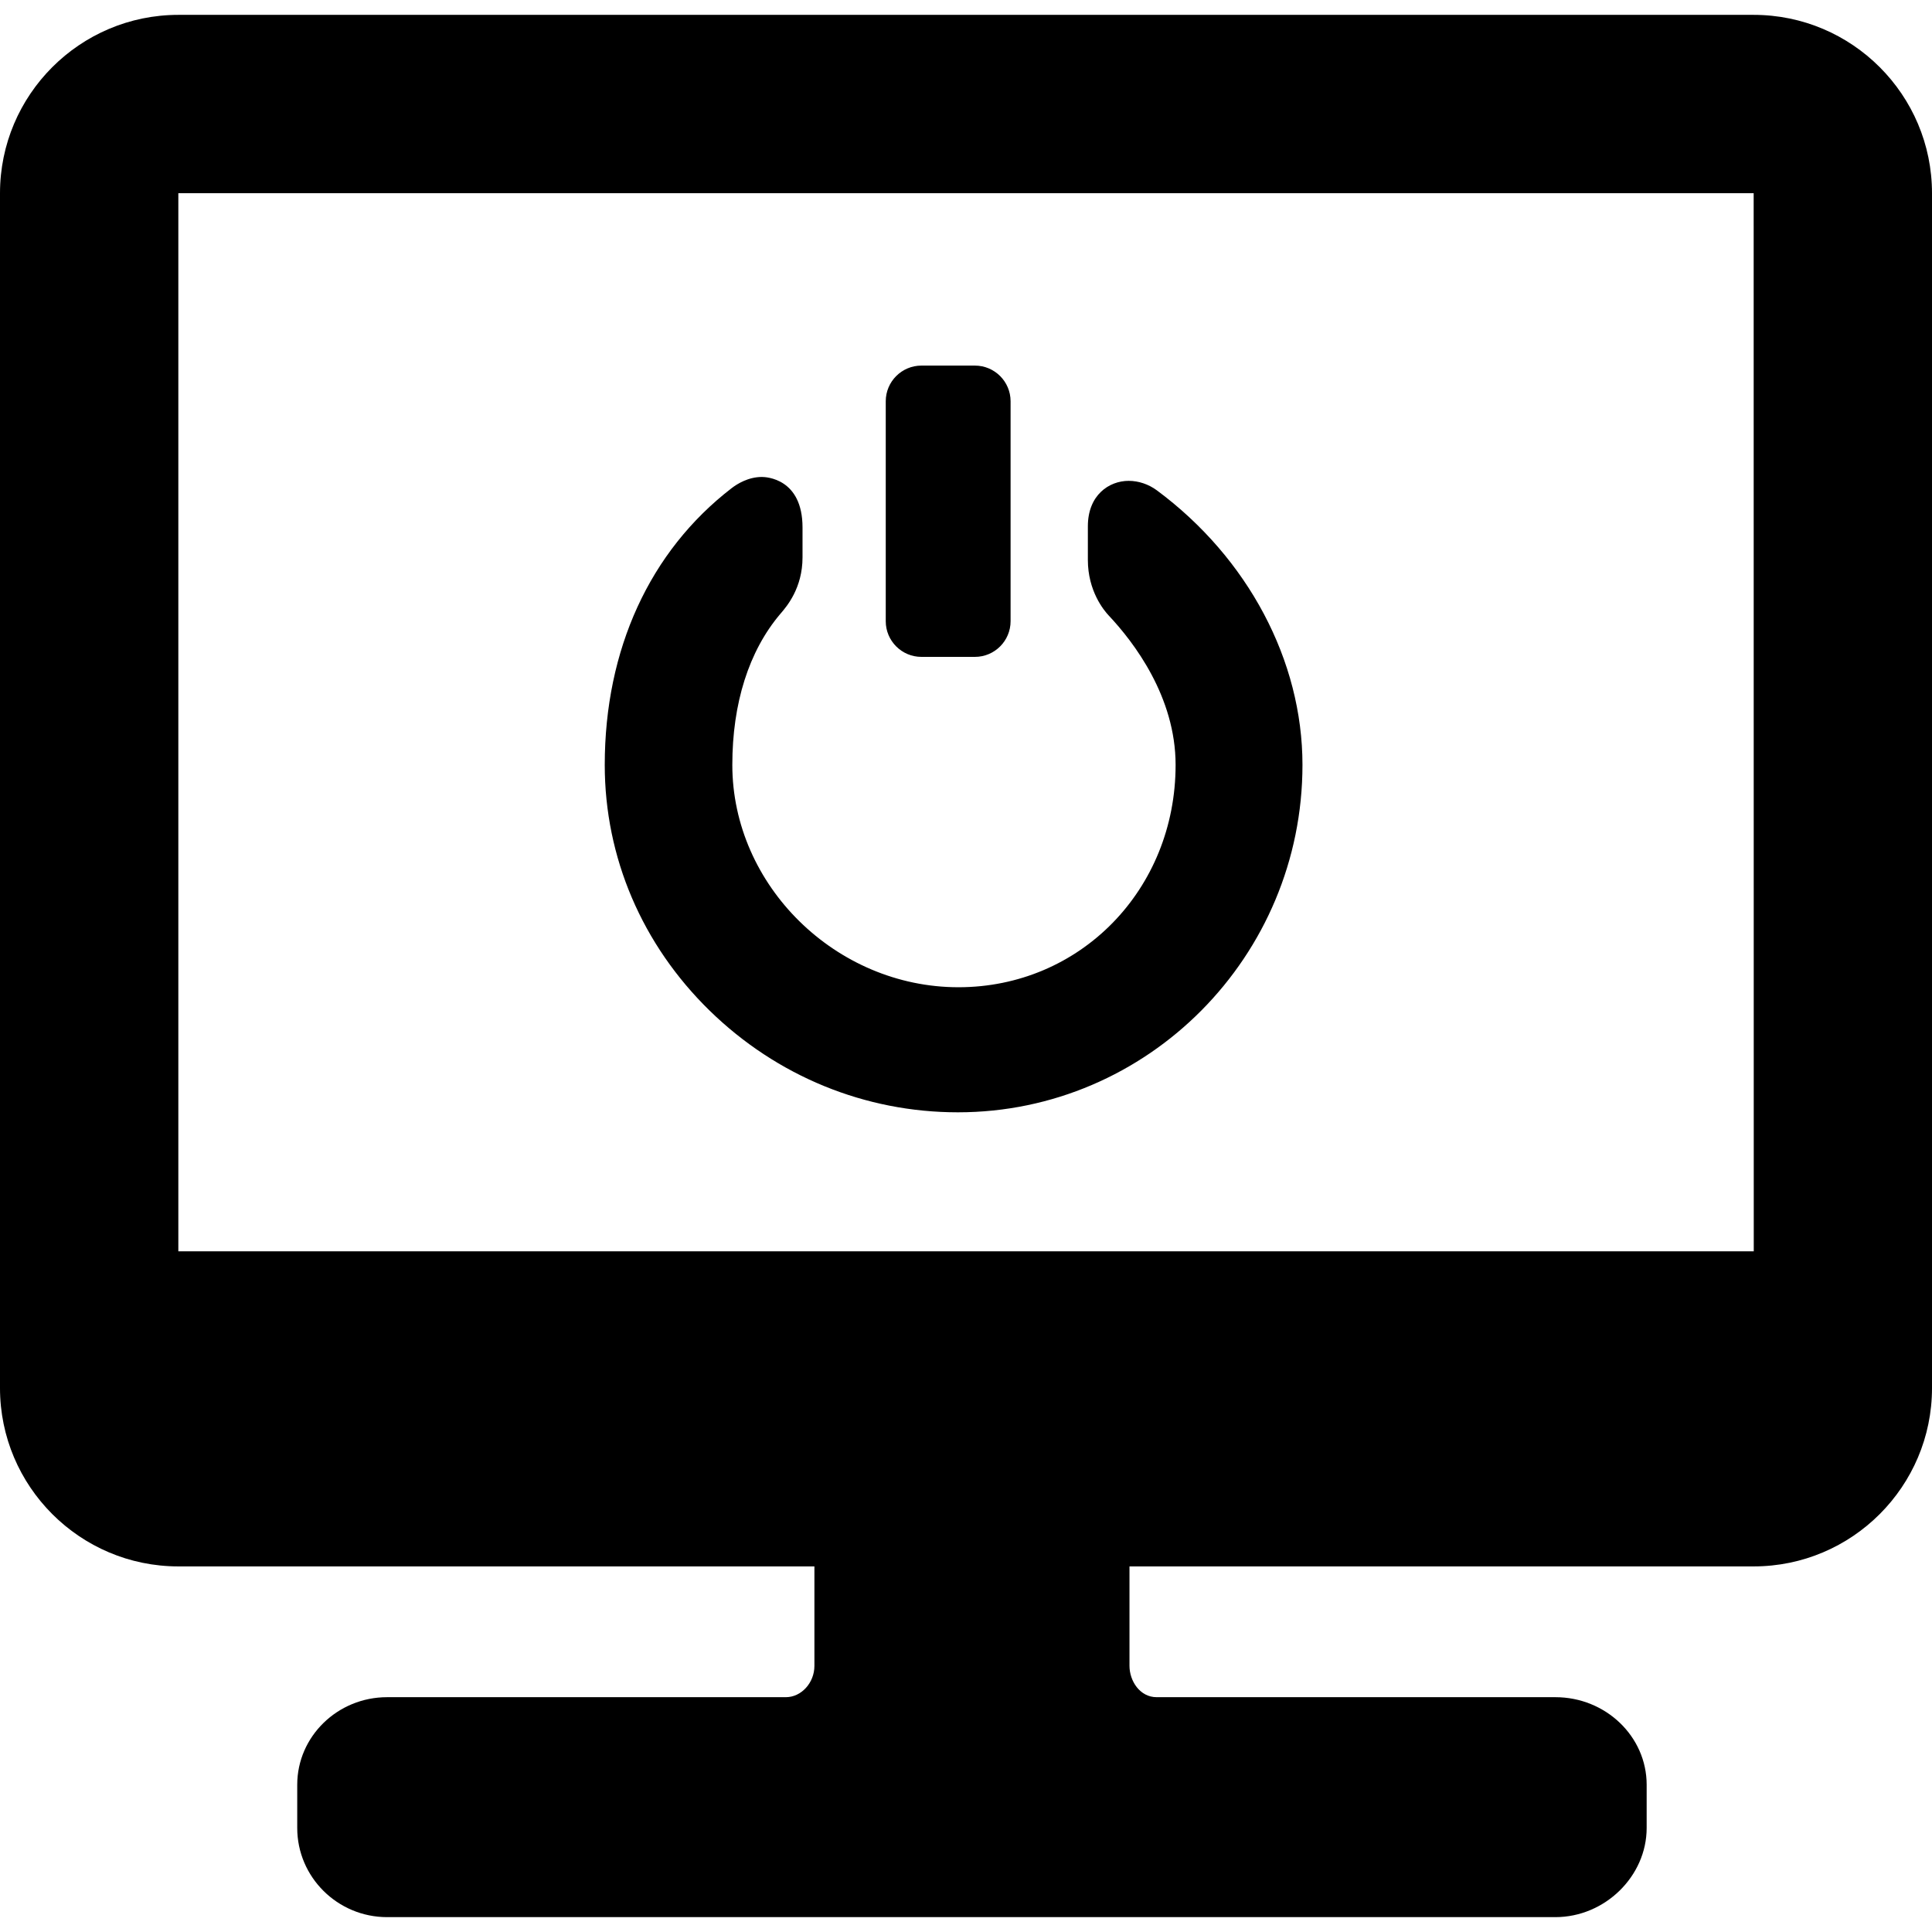 <?xml version="1.0" encoding="iso-8859-1"?>
<!-- Generator: Adobe Illustrator 17.1.0, SVG Export Plug-In . SVG Version: 6.00 Build 0)  -->
<!DOCTYPE svg PUBLIC "-//W3C//DTD SVG 1.1//EN" "http://www.w3.org/Graphics/SVG/1.1/DTD/svg11.dtd">
<svg version="1.1" id="Capa_1" xmlns="http://www.w3.org/2000/svg" xmlns:xlink="http://www.w3.org/1999/xlink" x="0px" y="0px"
	 viewBox="0 0 325 325" style="enable-background:new 0 0 325 325;" xml:space="preserve">
<g>
	<path d="M161.135,187.112c31.963,0,57.966-26.218,57.966-58.444c0-17.531-9.148-34.79-24.47-46.166
		c-1.402-1.041-3.094-1.614-4.762-1.614c-3.309,0-6.869,2.393-6.869,7.646v5.667c0,5.21,2.685,8.465,3.508,9.339
		c4.202,4.461,11.251,13.658,11.251,25.13c0,20.974-16.048,37.403-36.534,37.403c-20.616,0-38.034-17.128-38.034-37.403
		c0-10.375,2.785-19.151,8.055-25.379l0.113-0.132c0.996-1.162,3.641-4.248,3.641-9.394v-5.037c0-8.256-6.135-8.494-6.835-8.494
		c-2.297,0-4.168,1.176-5.081,1.878c-13.77,10.599-21.353,27.133-21.353,46.557c0,15.554,6.271,30.24,17.659,41.352
		C130.686,181.042,145.511,187.112,161.135,187.112z"/>
	<path d="M155,110.5h9c3.309,0,6-2.691,6-6v-37c0-3.309-2.691-6-6-6h-9c-3.309,0-6,2.691-6,6v37
		C149,107.809,151.691,110.5,155,110.5z"/>
	<path d="M295,2.5H30c-16.542,0-30,13.458-30,30v201c0,16.542,13.458,30,30,30h107v16.729c0,2.857-2.202,5.271-4.808,5.271H65.119
		C56.782,285.5,50,292.107,50,300.229v7.271c0,8.271,6.782,15,15.119,15h196.524c8.324,0,15.357-6.869,15.357-15v-7.271
		c0-8.122-6.89-14.729-15.357-14.729h-67.073c-2.822,0-4.569-2.736-4.569-5.271V263.5h105c16.542,0,30-13.458,30-30v-201
		C325,15.958,311.542,2.5,295,2.5z M295,32.5l0.016,178H30v-178H295z"/>
</g>
<g>
</g>
<g>
</g>
<g>
</g>
<g>
</g>
<g>
</g>
<g>
</g>
<g>
</g>
<g>
</g>
<g>
</g>
<g>
</g>
<g>
</g>
<g>
</g>
<g>
</g>
<g>
</g>
<g>
</g>
</svg>
